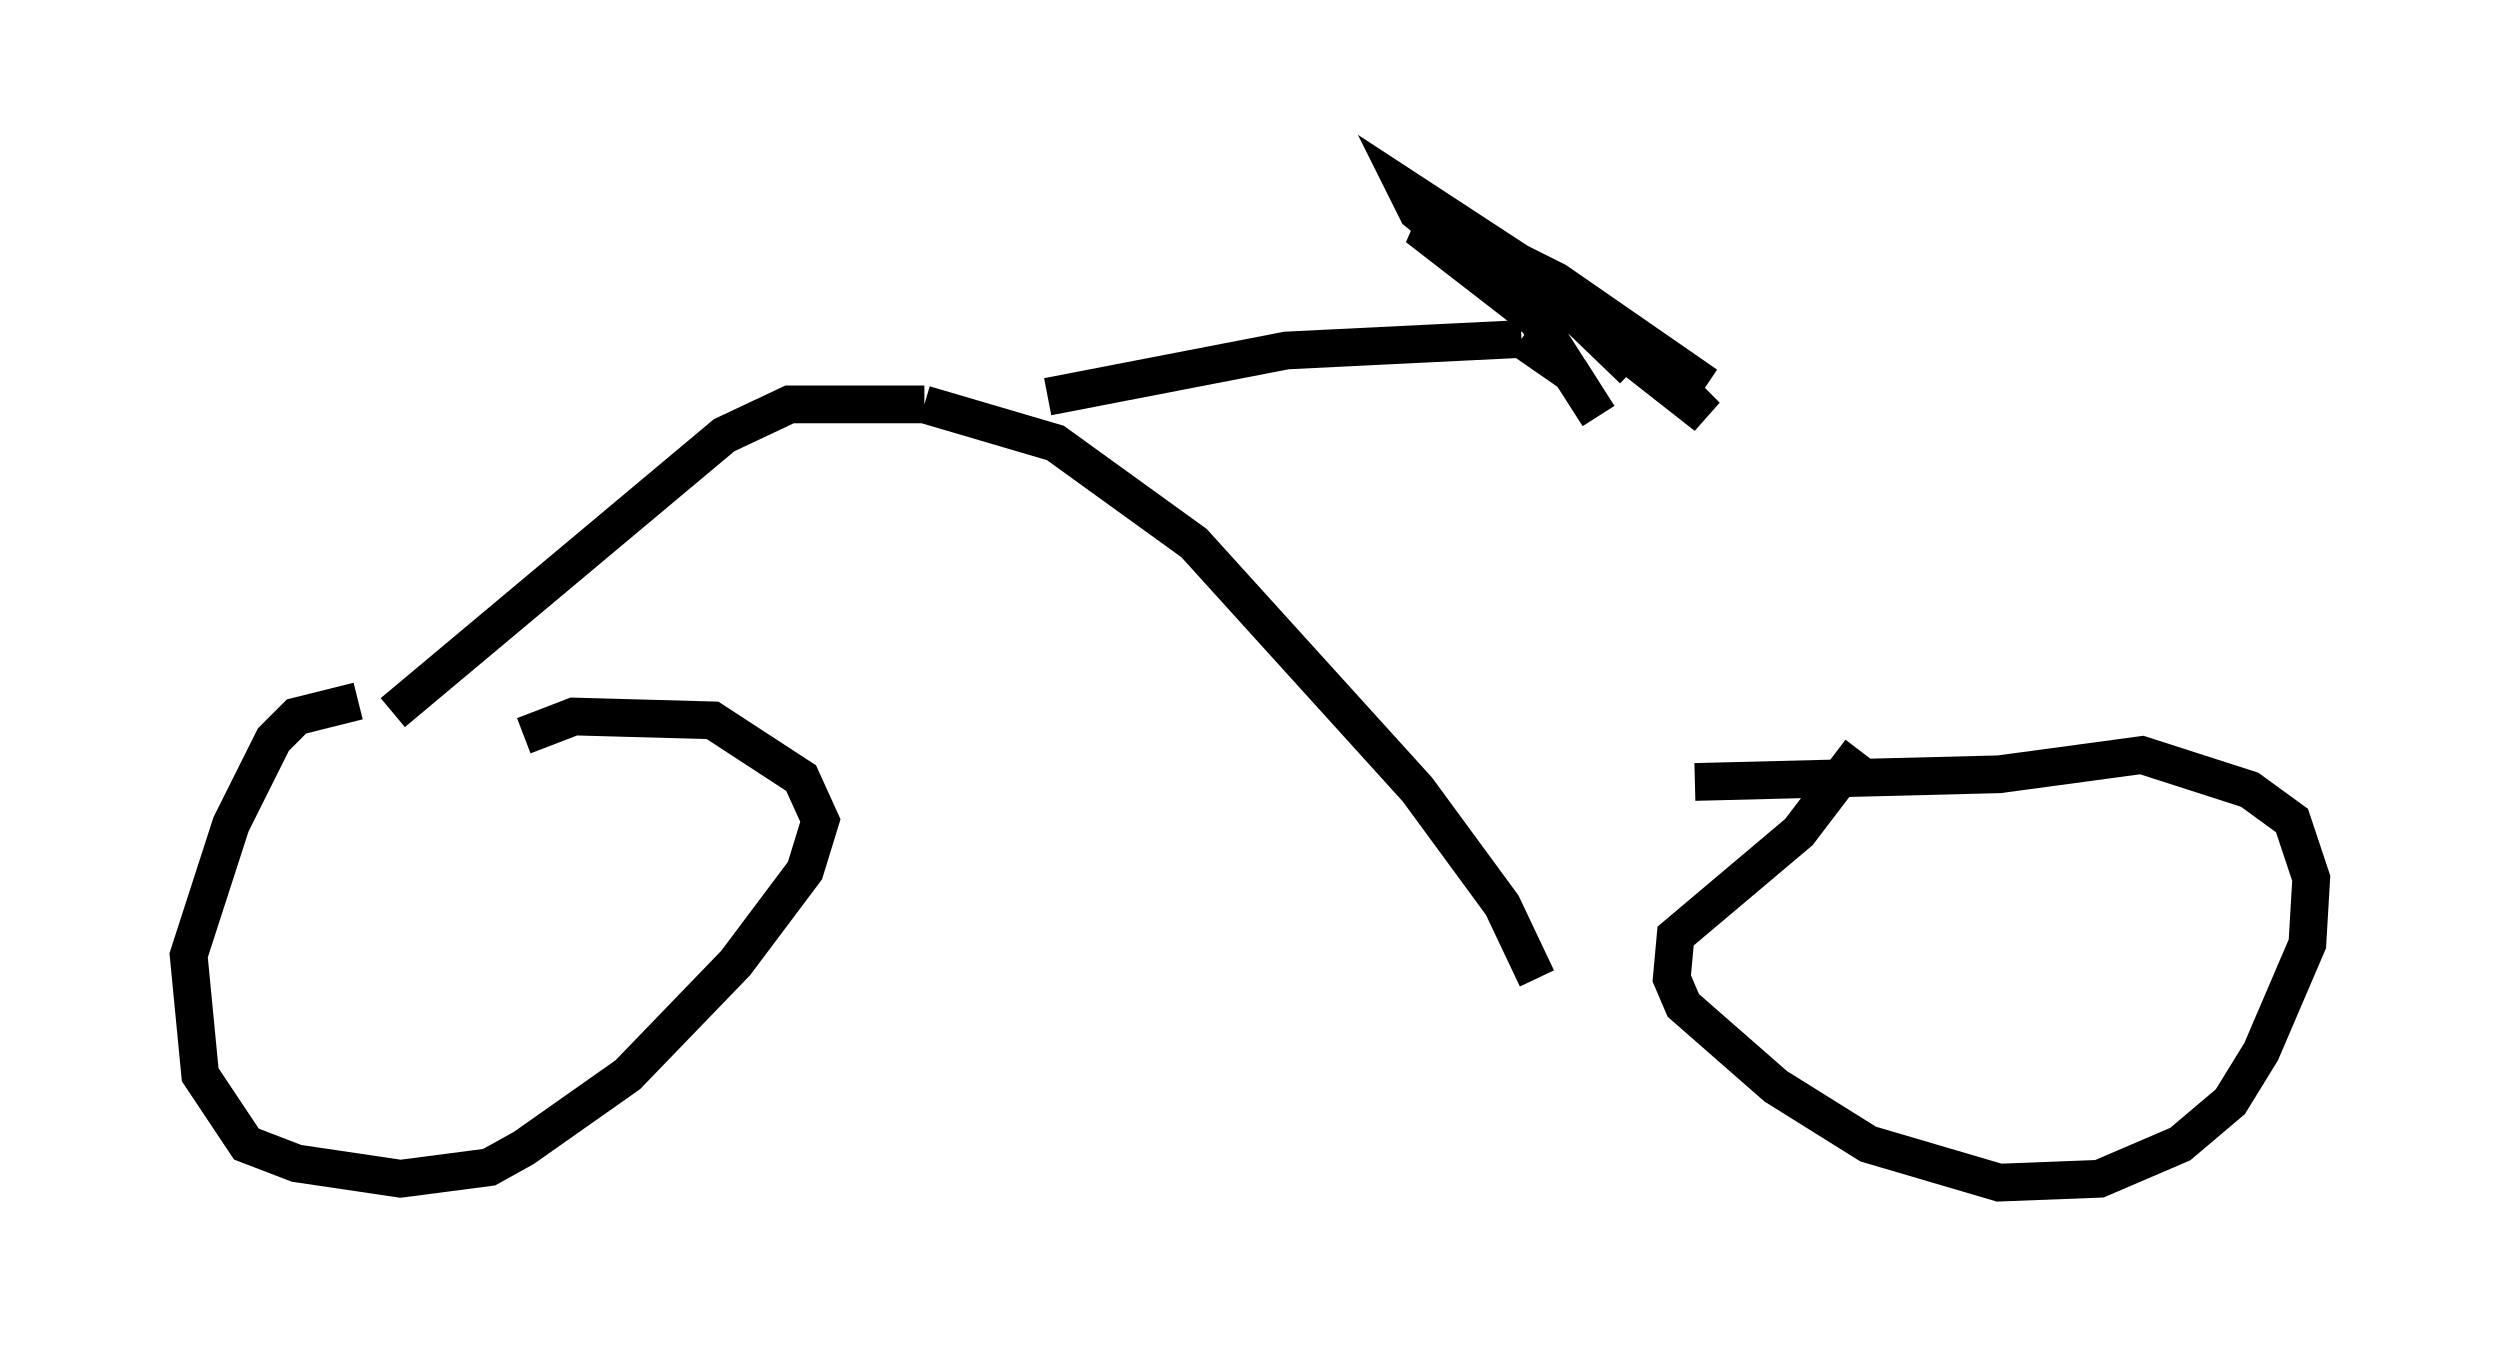 <?xml version="1.0" encoding="utf-8" ?>
<svg baseProfile="full" height="36.338" version="1.1" width="66.249" xmlns="http://www.w3.org/2000/svg" xmlns:ev="http://www.w3.org/2001/xml-events" xmlns:xlink="http://www.w3.org/1999/xlink"><defs /><rect fill="white" height="36.338" width="66.249" x="0" y="0" /><path d="M13.881, 19.292 m-4.39, -0.715 l-1.633, 0.408 -0.613, 0.613 l-1.123, 2.246 -1.123, 3.471 l0.306, 3.165 1.225, 1.838 l1.327, 0.51 2.756, 0.408 l2.348, -0.306 0.919, -0.51 l2.756, -1.94 2.858, -2.96 l1.838, -2.45 0.408, -1.327 l-0.51, -1.123 -2.348, -1.531 l-3.675, -0.102 -1.327, 0.51 m35.423, 0.408 l-1.633, 2.144 -3.267, 2.756 l-0.102, 1.123 0.306, 0.715 l2.45, 2.144 2.45, 1.531 l3.471, 1.021 2.654, -0.102 l2.144, -0.919 1.327, -1.123 l0.817, -1.327 1.225, -2.858 l0.102, -1.735 -0.51, -1.531 l-1.123, -0.817 -2.858, -0.919 l-3.777, 0.51 -8.065, 0.204 m-34.505, -1.838 l8.779, -7.35 1.735, -0.817 l3.573, 0.0 m0.0, 0.0 l3.471, 1.021 3.675, 2.654 l5.921, 6.533 2.246, 3.063 l0.919, 1.94 m-12.965, -15.415 l6.329, -1.225 6.227, -0.306 m0.0, 0.0 l1.327, 0.919 0.715, 1.123 l-1.633, -2.552 -3.165, -2.45 l1.225, 0.204 2.45, 1.225 l3.981, 2.756 -7.963, -5.206 l0.306, 0.613 2.246, 1.838 l0.204, -0.51 5.206, 4.083 l-1.531, -1.531 -3.165, -2.348 l2.756, 2.654 " fill="none" stroke="black" stroke-width="1" /></svg>